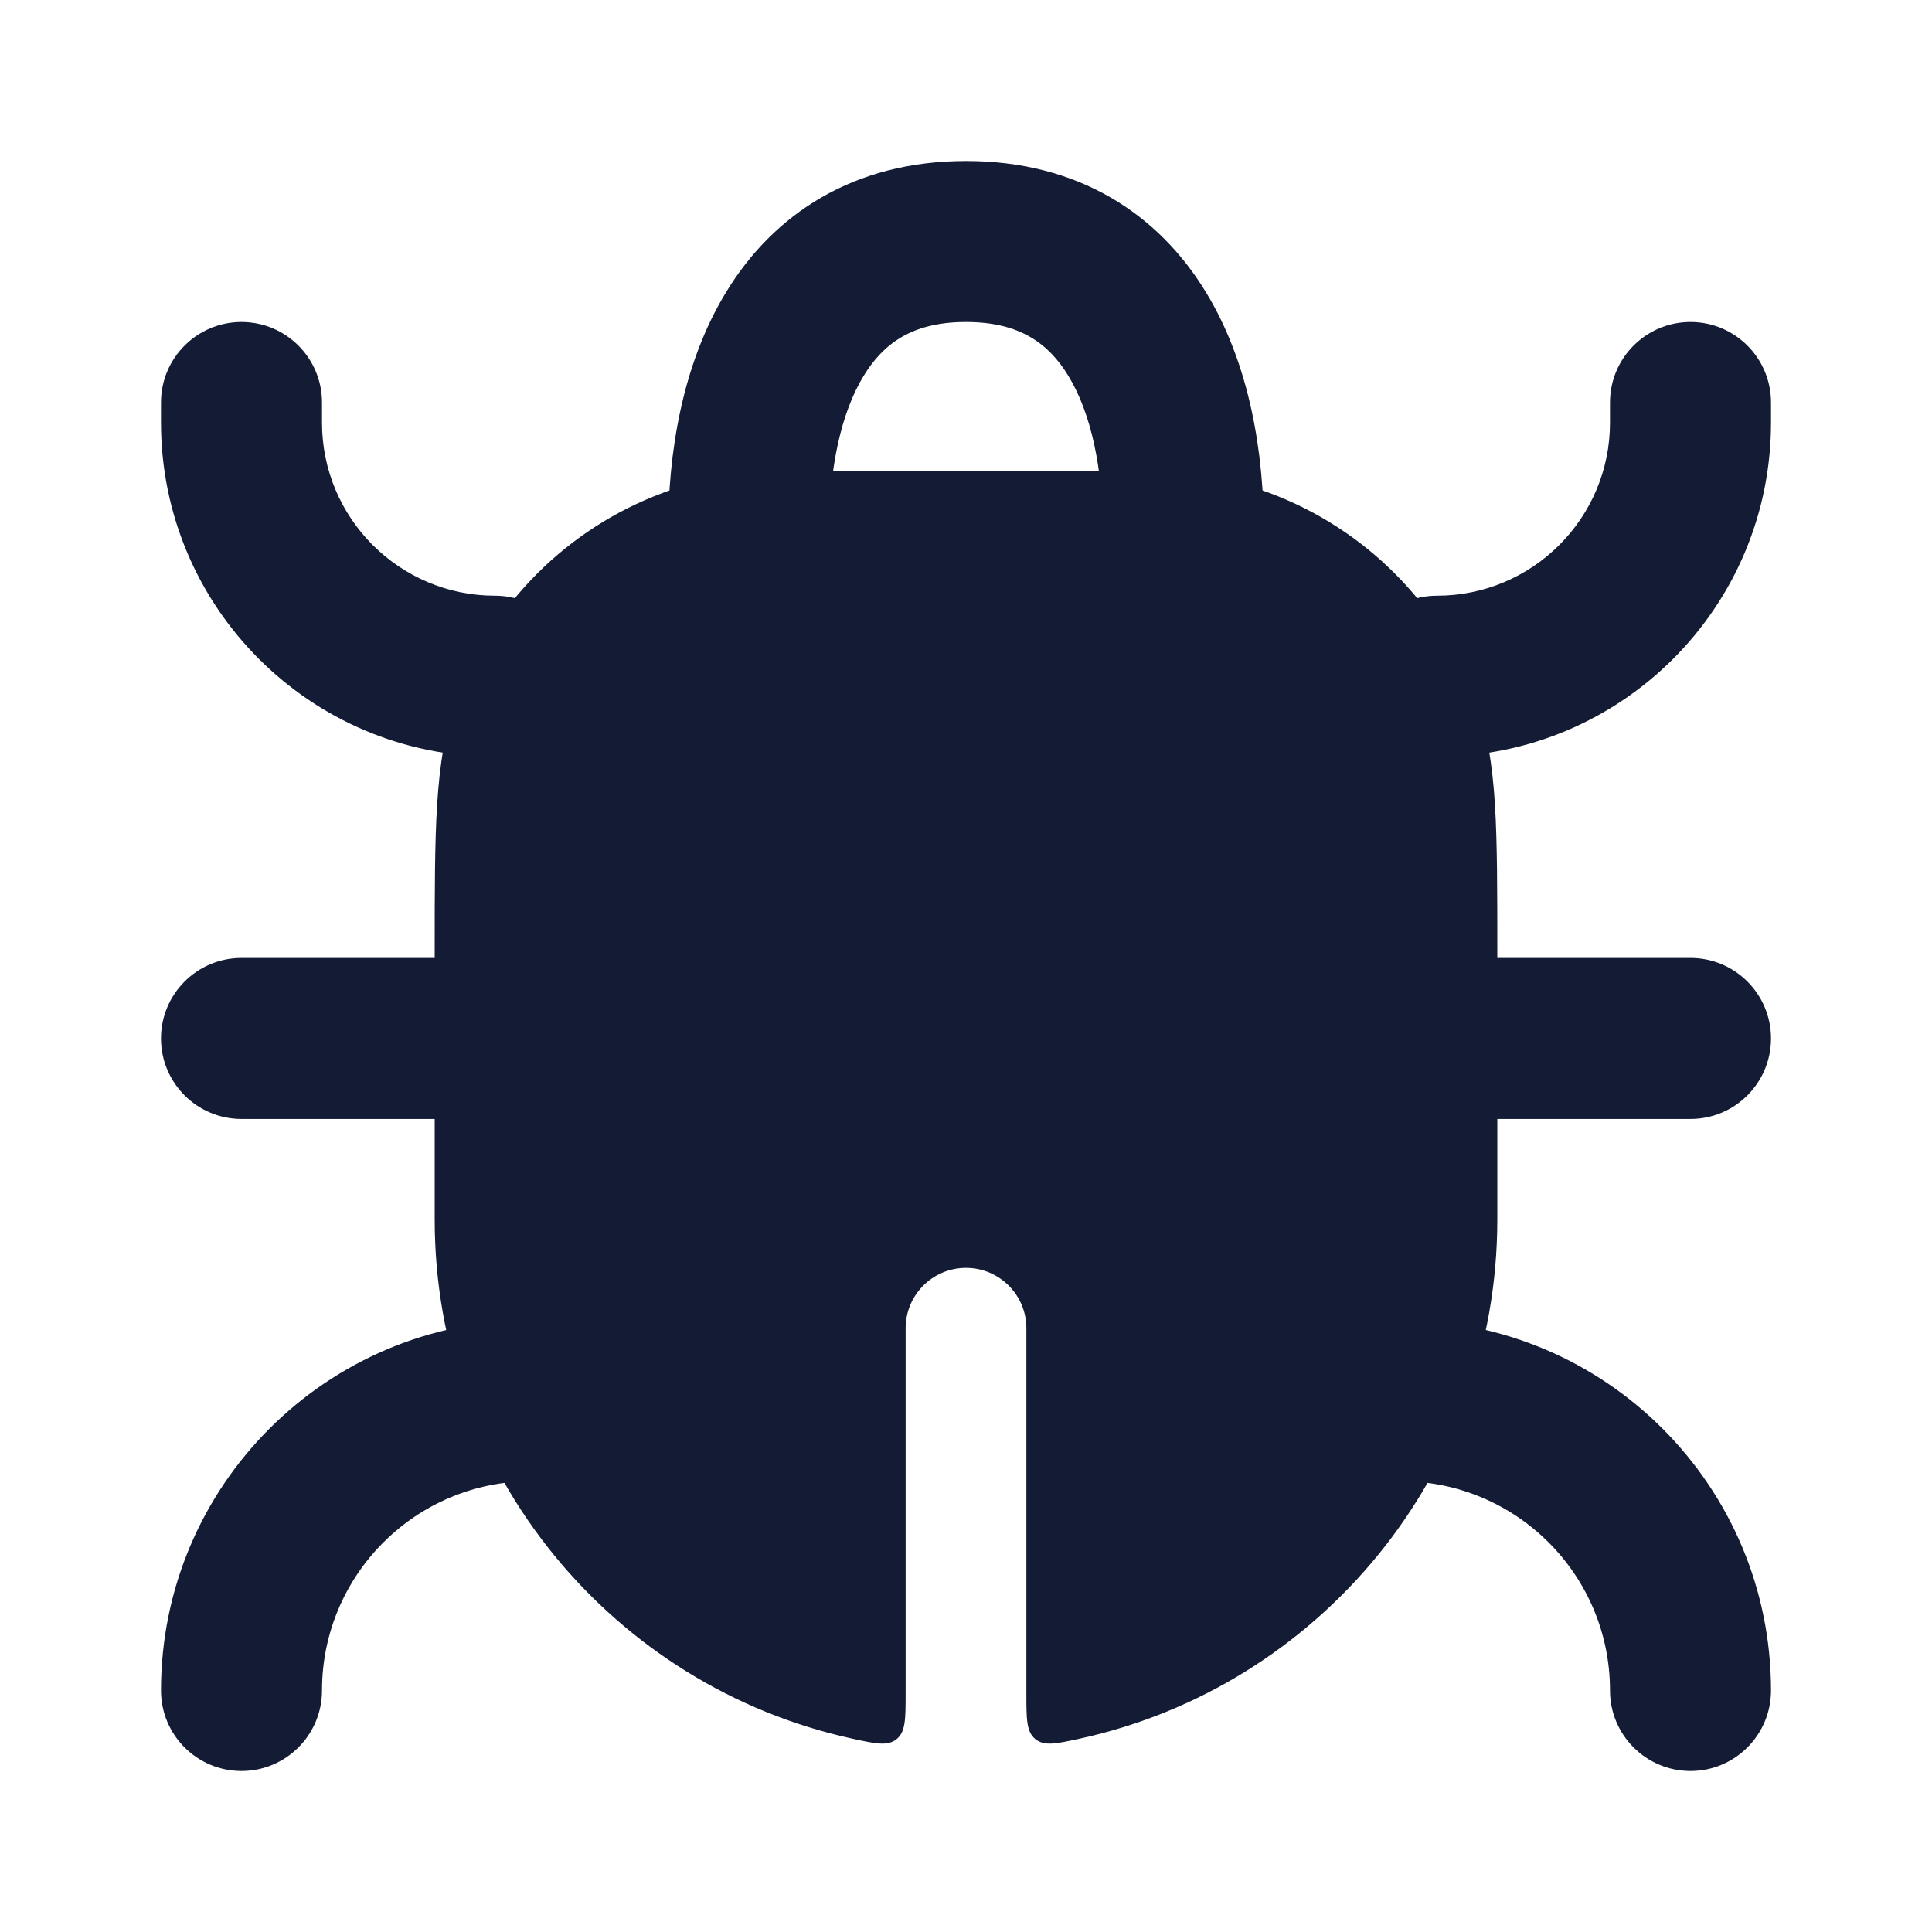 <svg width="24" height="24" viewBox="0 0 24 24" fill="none" xmlns="http://www.w3.org/2000/svg">
<path fill-rule="evenodd" clip-rule="evenodd" d="M10.728 4.67C10.445 5.134 10.3 5.826 10.3 6.6C10.3 7.152 9.852 7.6 9.3 7.6C8.748 7.6 8.3 7.152 8.3 6.6C8.3 5.639 8.47 4.531 9.02 3.629C9.608 2.663 10.599 2 12 2C13.401 2 14.392 2.663 14.98 3.629C15.53 4.531 15.7 5.639 15.7 6.6C15.7 7.152 15.252 7.6 14.7 7.6C14.148 7.6 13.7 7.152 13.7 6.6C13.7 5.826 13.555 5.134 13.272 4.67C13.028 4.269 12.669 4 12 4C11.331 4 10.972 4.269 10.728 4.67ZM3 4C3.552 4 4 4.448 4 5V5.25C4 6.437 4.963 7.4 6.15 7.4C6.702 7.4 7.15 7.848 7.15 8.4C7.15 8.952 6.702 9.4 6.15 9.4C3.858 9.4 2 7.542 2 5.25V5C2 4.448 2.448 4 3 4ZM21 4C21.552 4 22 4.448 22 5V5.25C22 7.542 20.142 9.4 17.85 9.4C17.298 9.4 16.85 8.952 16.85 8.4C16.85 7.848 17.298 7.4 17.85 7.4C19.037 7.4 20 6.437 20 5.25V5C20 4.448 20.448 4 21 4ZM2 12.9C2 12.348 2.448 11.9 3 11.9H6.15C6.702 11.9 7.15 12.348 7.15 12.9C7.15 13.452 6.702 13.9 6.15 13.9H3C2.448 13.9 2 13.452 2 12.9ZM16.85 12.9C16.85 12.348 17.298 11.9 17.85 11.9H21C21.552 11.9 22 12.348 22 12.9C22 13.452 21.552 13.9 21 13.9H17.85C17.298 13.9 16.85 13.452 16.85 12.9ZM2 21C2 18.459 4.059 16.4 6.6 16.4C7.152 16.4 7.6 16.848 7.6 17.4C7.6 17.952 7.152 18.4 6.6 18.4C5.164 18.4 4 19.564 4 21C4 21.552 3.552 22 3 22C2.448 22 2 21.552 2 21ZM16.4 17.4C16.4 16.848 16.848 16.4 17.4 16.4C19.941 16.4 22 18.459 22 21C22 21.552 21.552 22 21 22C20.448 22 20 21.552 20 21C20 19.564 18.836 18.4 17.4 18.4C16.848 18.4 16.4 17.952 16.4 17.4Z" fill="#141B34"/>
<path fill-rule="evenodd" clip-rule="evenodd" d="M15.771 6.124C15.368 5.974 14.943 5.91 14.451 5.879C13.971 5.85 13.38 5.85 12.639 5.85H12.639H11.362H11.362H11.362C10.621 5.85 10.03 5.85 9.55 5.879C9.058 5.91 8.633 5.974 8.23 6.124C7.048 6.565 6.116 7.497 5.675 8.679C5.524 9.082 5.461 9.507 5.43 9.999C5.4 10.479 5.4 11.07 5.4 11.811V11.811V15.15C5.4 18.31 7.621 20.951 10.587 21.598C10.88 21.662 11.026 21.694 11.138 21.604C11.25 21.514 11.25 21.354 11.25 21.036V16.5C11.25 16.086 11.586 15.75 12 15.75C12.414 15.75 12.75 16.086 12.75 16.5V21.036C12.75 21.355 12.75 21.514 12.862 21.604C12.974 21.694 13.12 21.662 13.413 21.598C16.379 20.951 18.6 18.31 18.6 15.15L18.6 11.811C18.6 11.07 18.6 10.479 18.571 9.999C18.54 9.507 18.476 9.082 18.326 8.679C17.885 7.497 16.953 6.565 15.771 6.124Z" fill="#141B34"/>
</svg>
